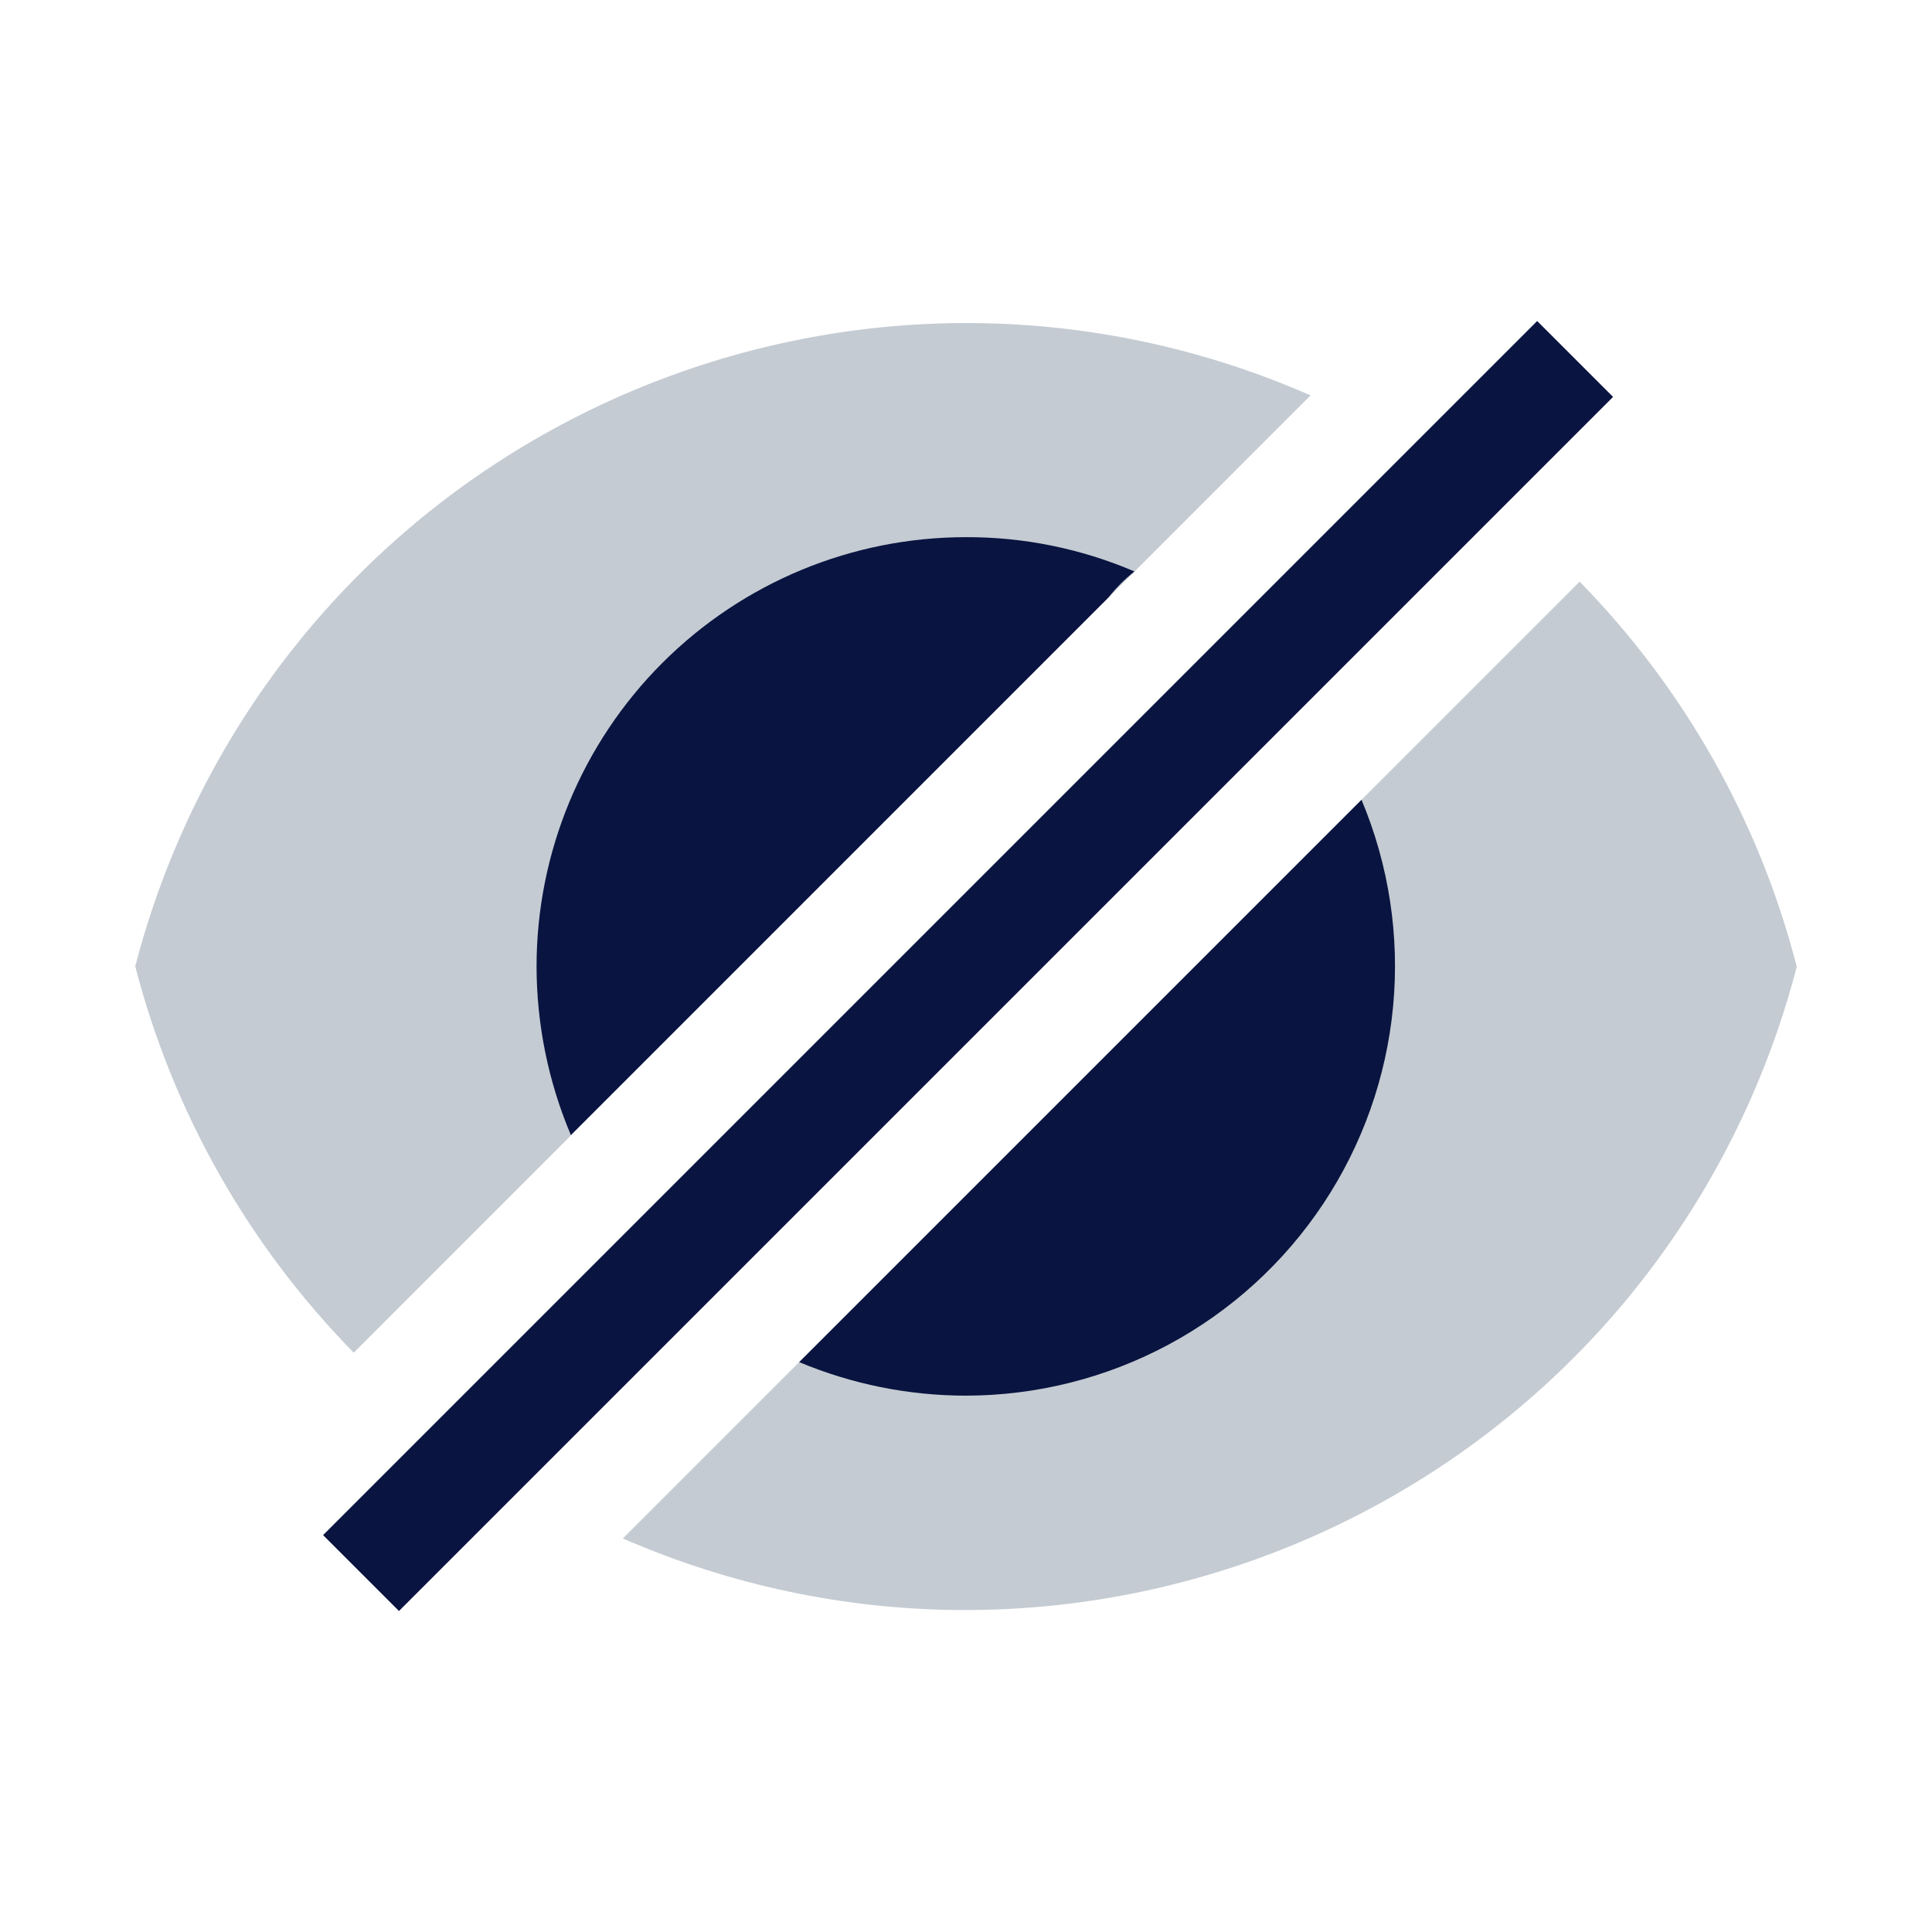 <svg width="450" height="450" viewBox="0 0 450 450" fill="none" xmlns="http://www.w3.org/2000/svg">
<path d="M367.932 135.479L145.077 358.334C246.346 402.426 364.184 356.075 408.277 254.807C412.455 245.21 415.873 235.299 418.5 225.168C409.804 191.353 392.364 160.421 367.932 135.479Z" fill="#C4CBD2"/>
<path d="M224.94 325.074C241.428 325.062 257.658 320.975 272.186 313.178C286.714 305.38 299.089 294.112 308.212 280.378C317.335 266.643 322.922 250.867 324.476 234.452C326.031 218.037 323.504 201.492 317.122 186.289L186.15 317.262C198.436 322.407 211.62 325.062 224.94 325.074Z" fill="#091440"/>
<path d="M305.253 92.094C204.113 47.792 86.208 93.869 41.907 195.01C37.645 204.741 34.165 214.796 31.5 225.079C40.277 259.022 57.831 290.058 82.4 315.068" fill="#C4CBD2"/>
<path d="M124.975 225.078C124.987 238.58 127.705 251.943 132.967 264.378L258.231 139.115C259.994 136.885 262.011 134.869 264.24 133.106C251.823 127.786 238.448 125.066 224.94 125.114C198.433 125.13 173.016 135.667 154.272 154.41C135.528 173.154 124.991 198.571 124.975 225.078Z" fill="#091440"/>
<path d="M358.035 74.77L75.25 357.555L92.927 375.232L375.712 92.447L358.035 74.77Z" fill="#091440"/>
</svg>
